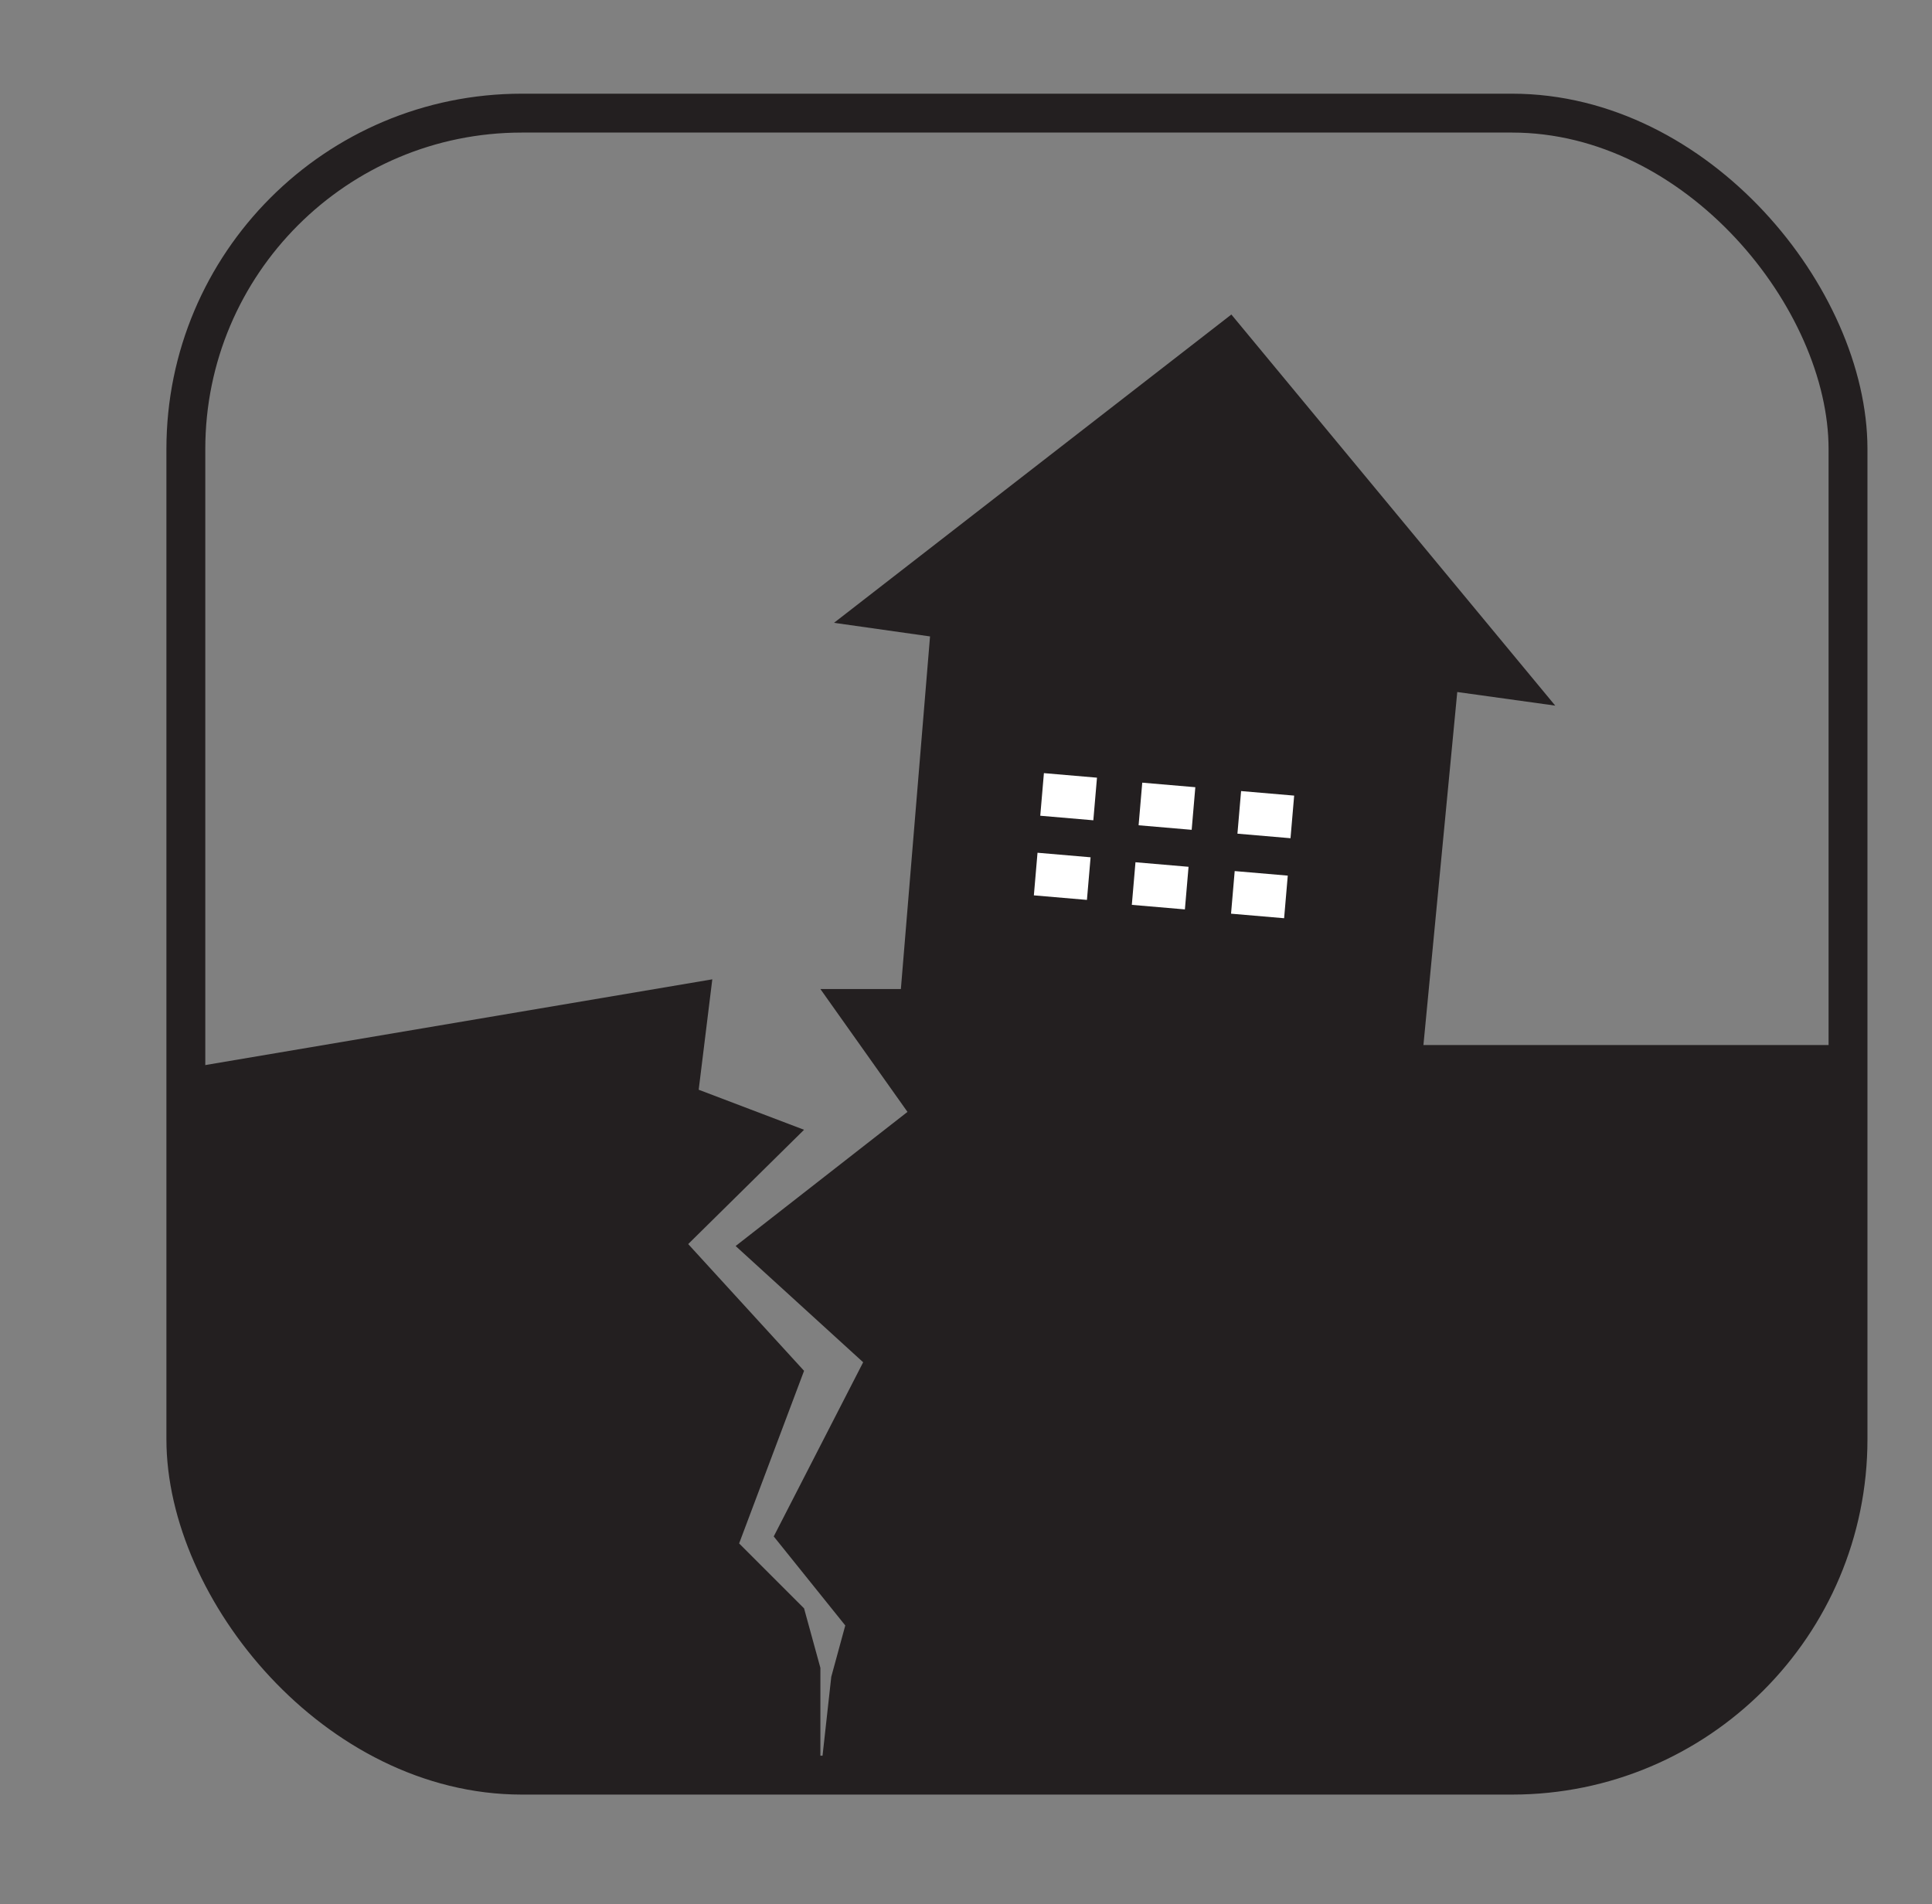 <svg xmlns="http://www.w3.org/2000/svg" viewBox="0 0 49.69 48.98"><rect x="0" y="0" width="49.69" height="48.98" fill="#808080" stroke="none"/><defs><style>.cls-1{opacity:0.66;}.cls-2{fill:none;stroke:#231f20;stroke-miterlimit:10;}.cls-3{fill:#231f20;}.cls-4{fill:#fff;}</style></defs><title>EARTHQUAKE</title><g id="Layer_7" data-name="Layer 7"><rect class="cls-2" x="4.78" y="2.91" width="42.75" height="42.75" rx="8.64" ry="8.64"/><polygon class="cls-3" points="4.78 27.48 18.32 25.19 17.97 28.03 20.68 29.06 17.7 32 20.68 35.26 19.01 39.7 20.68 41.37 21.1 42.9 21.1 45.66 13.42 45.66 11.13 45.35 7.86 43.62 5.86 41.2 5.17 39.6 4.78 35.9 4.78 27.48"/><polygon class="cls-3" points="47.53 26.88 36.61 26.88 37.48 17.8 40 18.15 31.67 8.09 21.45 16.02 23.92 16.37 23.17 25.44 21.1 25.44 23.34 28.6 18.92 32.05 22.2 35.04 19.9 39.52 21.74 41.81 21.38 43.13 21.1 45.66 38.89 45.66 41.97 45.09 44.67 43.43 46.09 41.79 47.14 39.58 47.66 35.96 47.53 26.88"/><rect class="cls-4" x="26.8" y="19.94" width="1.37" height="1.1" transform="translate(1.85 -2.27) rotate(4.9)"/><rect class="cls-4" x="26.63" y="21.99" width="1.37" height="1.1" transform="translate(2.03 -2.25) rotate(4.9)"/><rect class="cls-4" x="29.33" y="20.19" width="1.37" height="1.1" transform="translate(1.88 -2.49) rotate(4.9)"/><rect class="cls-4" x="29.15" y="22.24" width="1.37" height="1.1" transform="translate(2.06 -2.47) rotate(4.9)"/><rect class="cls-4" x="31.87" y="20.41" width="1.37" height="1.1" transform="translate(1.91 -2.71) rotate(4.9)"/><rect class="cls-4" x="31.7" y="22.46" width="1.37" height="1.1" transform="translate(2.09 -2.68) rotate(4.9)"/></g></svg>